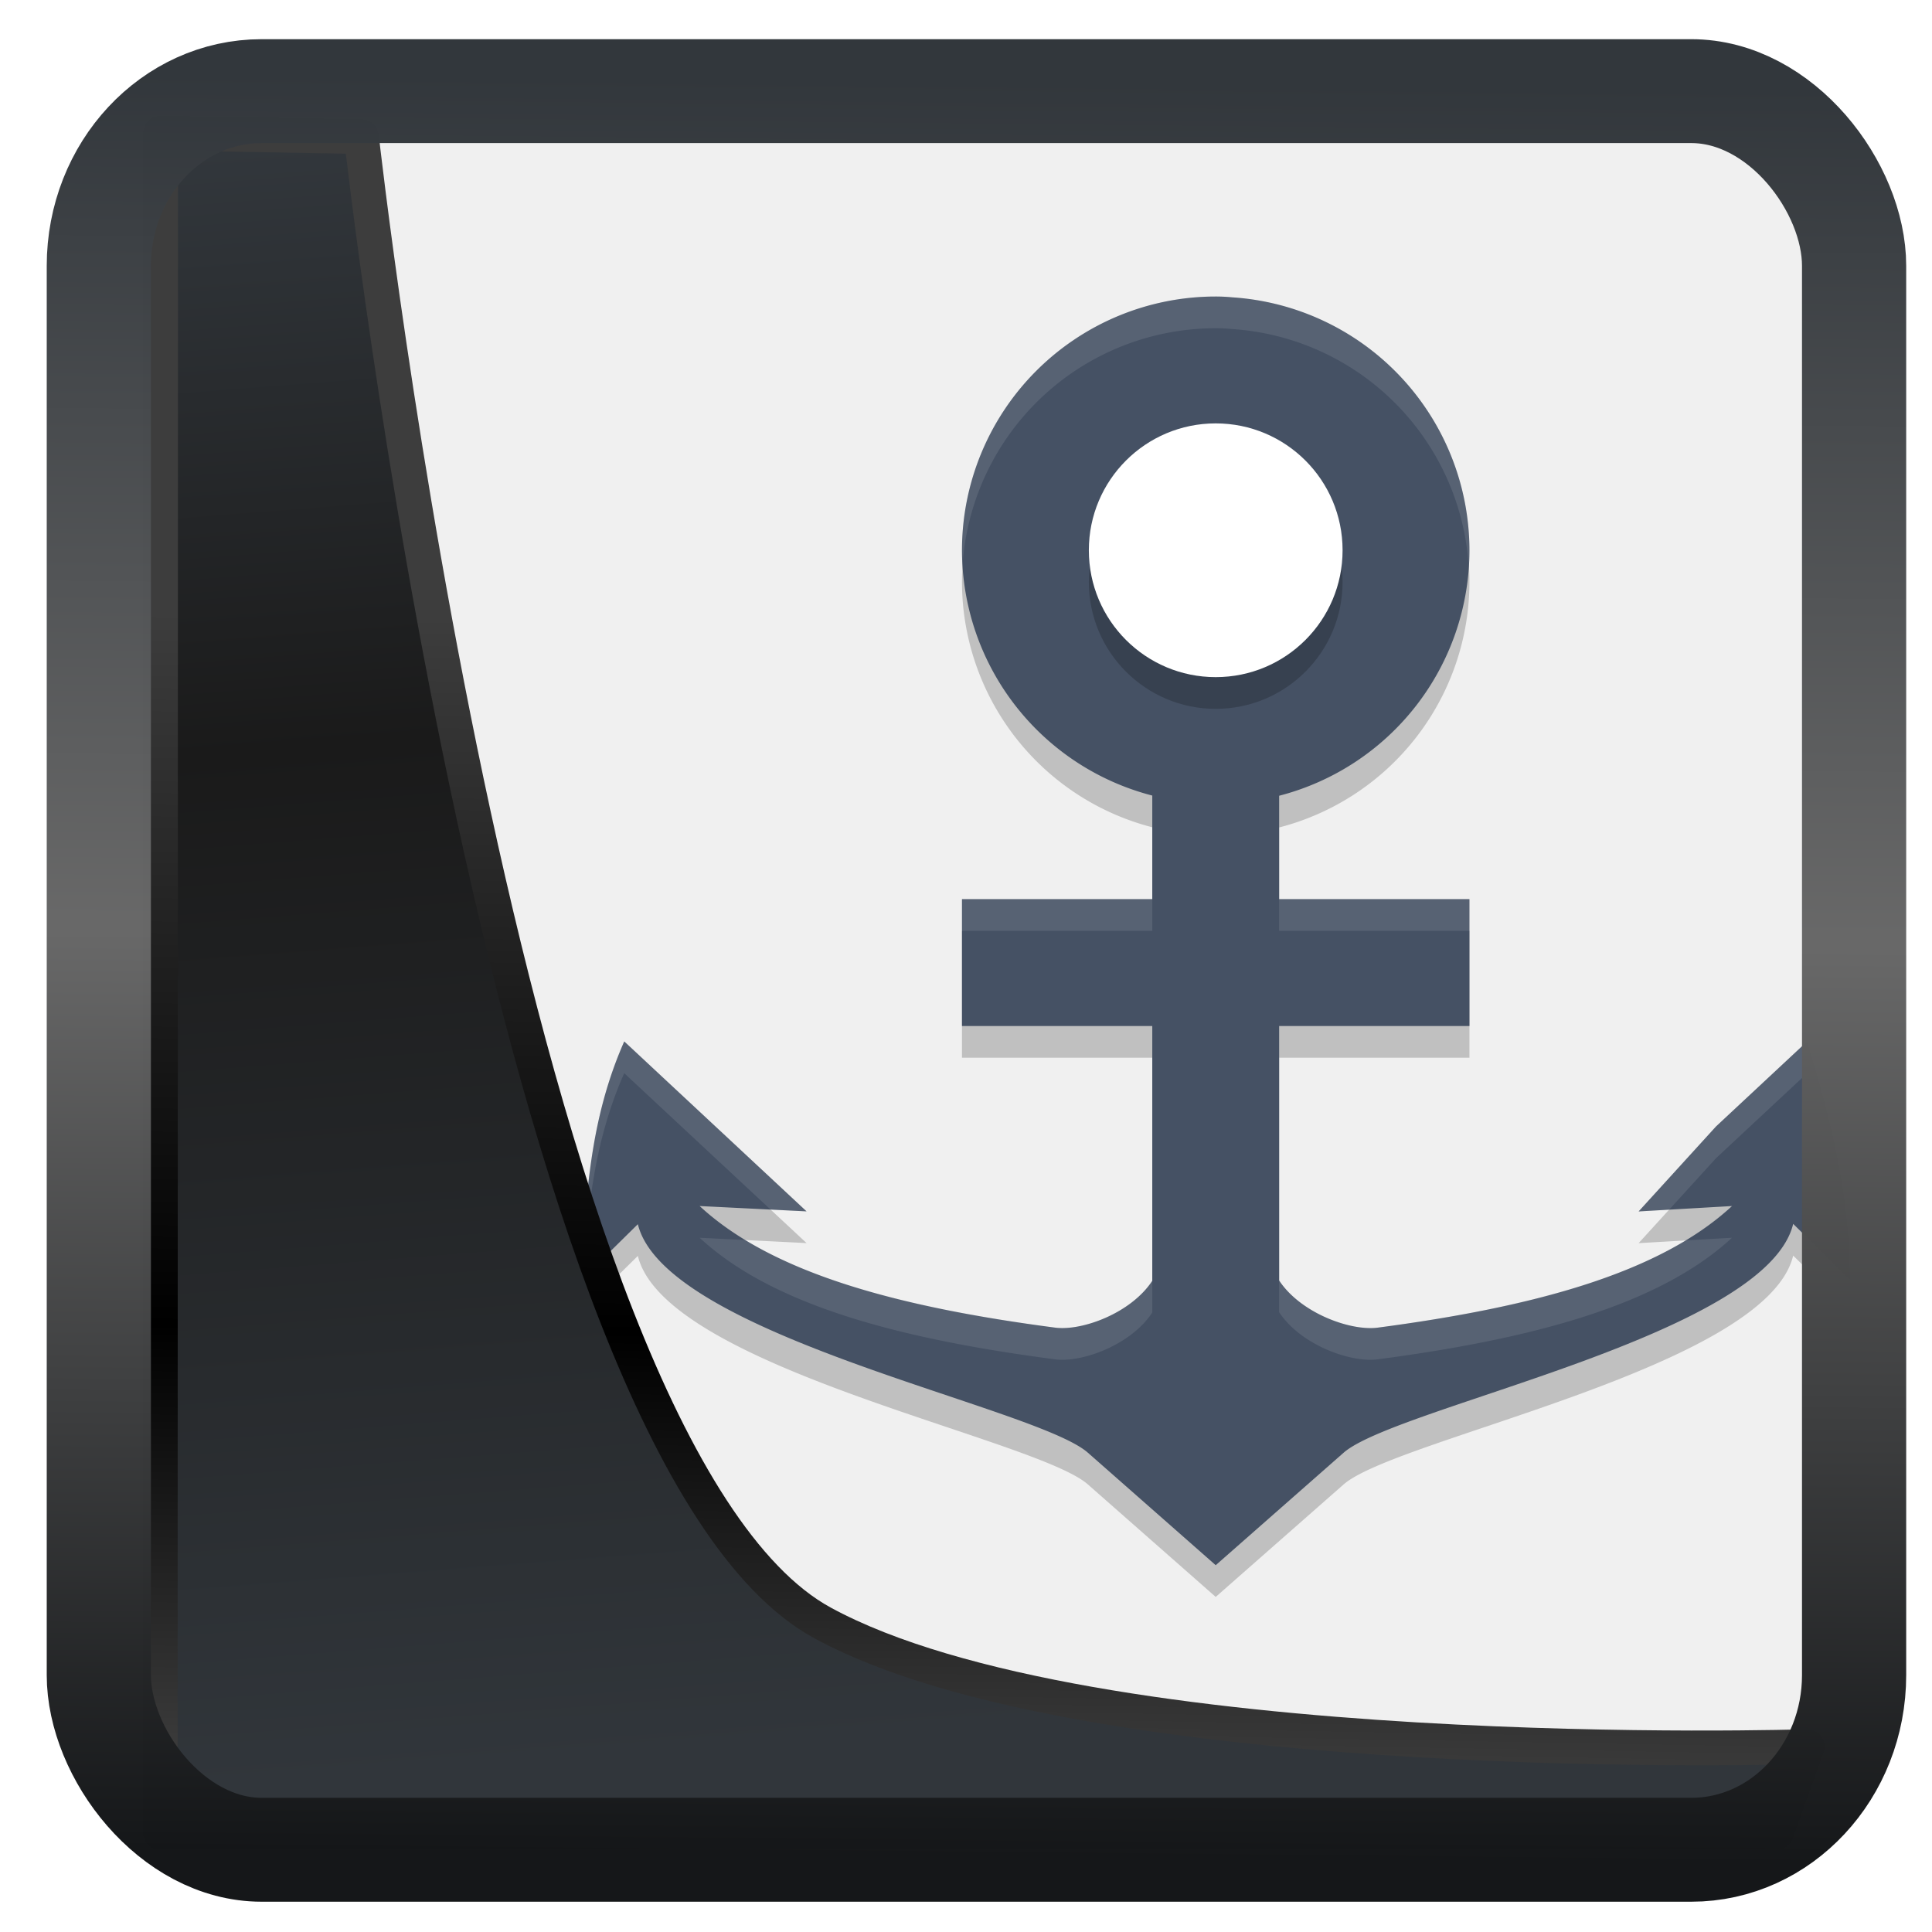 <?xml version="1.0" encoding="UTF-8" standalone="no"?>
<!-- Created with Inkscape (http://www.inkscape.org/) -->

<svg
   width="48"
   height="48"
   version="1.1"
   viewBox="0 0 48 48"
   id="svg22"
   xmlns:xlink="http://www.w3.org/1999/xlink"
   xmlns="http://www.w3.org/2000/svg"
   xmlns:svg="http://www.w3.org/2000/svg">
  <defs
     id="defs12">
    <linearGradient
       xlink:href="#linearGradient3487"
       id="linearGradient3403"
       gradientUnits="userSpaceOnUse"
       x1="6.949"
       y1="4.555"
       x2="11.215"
       y2="59.052" />
    <linearGradient
       id="linearGradient3487">
      <stop
         style="stop-color:#32373c;stop-opacity:1"
         offset="0"
         id="stop3481" />
      <stop
         id="stop3483"
         offset="0.368"
         style="stop-color:#1a1a1a;stop-opacity:1" />
      <stop
         style="stop-color:#31363b;stop-opacity:1"
         offset="1"
         id="stop3485" />
    </linearGradient>
    <linearGradient
       xlink:href="#linearGradient20604"
       id="linearGradient20558"
       gradientUnits="userSpaceOnUse"
       x1="25.802"
       y1="20.374"
       x2="25.111"
       y2="58.913" />
    <linearGradient
       id="linearGradient20604">
      <stop
         id="stop20598"
         offset="0"
         style="stop-color:#3d3d3d;stop-opacity:1" />
      <stop
         style="stop-color:#000000;stop-opacity:1"
         offset="0.618"
         id="stop20600" />
      <stop
         id="stop20602"
         offset="1"
         style="stop-color:#3d3d3d;stop-opacity:1" />
    </linearGradient>
    <filter
       style="color-interpolation-filters:sRGB"
       id="filter20720"
       x="-0.017"
       y="-0.016"
       width="1.034"
       height="1.033">
      <feGaussianBlur
         stdDeviation="0.147"
         id="feGaussianBlur20722" />
    </filter>
    <linearGradient
       gradientTransform="translate(0.361,-0.13)"
       xlink:href="#linearGradient4555"
       id="linearGradient4557"
       x1="43.5"
       y1="64.012"
       x2="44.142"
       y2="0.306"
       gradientUnits="userSpaceOnUse" />
    <linearGradient
       id="linearGradient4555">
      <stop
         style="stop-color:#141618;stop-opacity:1"
         offset="0"
         id="stop4551" />
      <stop
         id="stop4559"
         offset="0.518"
         style="stop-color:#686868;stop-opacity:1" />
      <stop
         style="stop-color:#31363b;stop-opacity:1"
         offset="1"
         id="stop4553" />
    </linearGradient>
    <filter
       style="color-interpolation-filters:sRGB"
       id="filter4601"
       x="-0.03"
       width="1.06"
       y="-0.03"
       height="1.06">
      <feGaussianBlur
         stdDeviation="0.015"
         id="feGaussianBlur4603" />
    </filter>
  </defs>
  <rect
     x="4"
     y="4"
     width="56"
     height="56"
     rx="2.517"
     ry="2.346"
     stroke-width="3.78"
     id="rect24"
     style="display:inline;fill:#f0f0f0;fill-opacity:1"
     transform="matrix(0.74,0,0,0.739,1.544,-0.127)" />
  <g
     id="g1" />
  <g
     id="g5"
     transform="matrix(0.788,0,0,0.788,11.292,4.215)">
    <path
       style="opacity:0.2"
       d="m 24,5 a 8,8 0 0 0 -8,8 8,8 0 0 0 6,7.734 V 24 h -6 v 4 h 6 v 8.033 C 21.329,37.056 19.784,37.62 18.939,37.51 14.019,36.865 10.026,35.805 7.729,33.676 l 3.371,0.168 -2.873,-2.678 -2.875,-2.68 C 4.267,30.941 4.138,33.381 4,36.004 l 1.781,-1.756 c 0.857,3.528 12.536,5.751 14.186,7.203 L 24,45 28.031,41.455 c 1.653,-1.455 13.332,-3.685 14.176,-7.217 L 44,36.004 c 0,-2.67 -0.582,-5.009 -1.352,-7.518 l -2.873,2.68 -2.441,2.68 2.945,-0.17 C 37.988,35.797 34.011,36.863 29.109,37.51 28.251,37.623 26.678,37.053 26,36.023 V 28 h 6 V 24 H 26 V 20.74 A 8,8 0 0 0 32,13 8,8 0 0 0 24.512,5.025 C 24.344,5.008 24.173,5 24,5 Z"
       id="path1" />
    <path
       style="fill:#455164;fill-opacity:1"
       d="m 24,4 a 8,8 0 0 0 -8,8 8,8 0 0 0 6,7.734 V 23 h -6 v 4 h 6 v 8.033 C 21.329,36.056 19.784,36.62 18.939,36.51 14.019,35.865 10.026,34.805 7.729,32.676 l 3.371,0.168 -2.873,-2.678 -2.875,-2.68 C 4.267,29.941 4.138,32.381 4,35.004 l 1.781,-1.756 c 0.857,3.528 12.536,5.751 14.186,7.203 L 24,44 28.031,40.455 c 1.653,-1.455 13.332,-3.685 14.176,-7.217 L 44,35.004 c 0,-2.67 -0.582,-5.009 -1.352,-7.518 l -2.873,2.68 -2.441,2.68 2.945,-0.17 C 37.988,34.797 34.011,35.863 29.109,36.51 28.251,36.623 26.678,36.053 26,35.023 V 27 h 6 V 23 H 26 V 19.74 A 8,8 0 0 0 32,12 8,8 0 0 0 24.512,4.025 C 24.344,4.008 24.173,4 24,4 Z"
       id="path2" />
    <path
       style="opacity:0.2"
       d="m 24,9 c 2.21,0 4,1.79 4,4 0,2.21 -1.79,4 -4,4 -2.21,0 -4,-1.79 -4,-4 C 20,10.79 21.79,9 24,9 Z"
       id="path3" />
    <path
       style="fill:#ffffff"
       d="m 24,8 c 2.21,0 4,1.79 4,4 0,2.21 -1.79,4 -4,4 -2.21,0 -4,-1.79 -4,-4 C 20,9.79 21.79,8 24,8 Z"
       id="path4" />
    <path
       style="opacity:0.1;fill:#ffffff"
       d="m 24,4 a 8,8 0 0 0 -8,8 8,8 0 0 0 0.021,0.418 A 8,8 0 0 1 24,5 c 0.173,0 0.344,0.008 0.512,0.025 a 8,8 0 0 1 7.463,7.467 A 8,8 0 0 0 32,12 8,8 0 0 0 24.512,4.025 C 24.344,4.008 24.173,4 24,4 Z m -8,19 v 1 h 6 v -1 z m 10,0 v 1 h 6 V 23 Z M 5.352,27.486 C 4.267,29.941 4.138,32.381 4,35.004 l 0.064,-0.062 c 0.133,-2.223 0.351,-4.337 1.287,-6.455 l 2.875,2.68 1.74,1.621 1.133,0.057 -2.873,-2.678 z m 37.297,0 -2.873,2.68 -2.441,2.68 0.961,-0.055 1.48,-1.625 2.873,-2.68 c 0.669,2.18 1.194,4.233 1.32,6.486 L 44,35.004 c 0,-2.67 -0.582,-5.009 -1.352,-7.518 z M 7.729,33.676 C 10.026,35.805 14.019,36.865 18.939,37.51 19.784,37.62 21.329,37.056 22,36.033 v -1 C 21.329,36.056 19.784,36.62 18.939,36.51 14.938,35.985 11.567,35.176 9.205,33.75 Z m 32.551,0 -1.5,0.086 c -2.353,1.413 -5.698,2.224 -9.67,2.748 C 28.251,36.623 26.678,36.053 26,35.023 v 1 c 0.678,1.03 2.251,1.6 3.109,1.486 4.902,-0.647 8.878,-1.712 11.17,-3.834 z"
       id="path5" />
  </g>
  <path
     style="display:inline;mix-blend-mode:normal;fill:url(#linearGradient3403);fill-opacity:1;stroke:url(#linearGradient20558);stroke-width:1.162;stroke-linecap:butt;stroke-linejoin:round;stroke-miterlimit:4;stroke-dasharray:none;stroke-opacity:1;filter:url(#filter20720)"
     d="M 4.704,3.981 4.691,60.802 H 58.595 l 1.022,-2.866 c 0,0 -23.875,0.766 -32.844,-4.14 C 16.258,48.042 11.401,4.098 11.401,4.098 Z"
     id="path1686"
     transform="matrix(0.745,0,0,0.743,0.485,0.348)" />
  <rect
     style="display:inline;fill:none;fill-opacity:1;stroke:url(#linearGradient4557);stroke-width:3.714;stroke-linejoin:round;stroke-miterlimit:7.8;stroke-dasharray:none;stroke-opacity:0.995;filter:url(#filter4601)"
     id="rect4539"
     width="62.567"
     height="62.867"
     x="1.032"
     y="0.596"
     ry="6.245"
     rx="5.803"
     transform="matrix(0.697,0,0,0.695,1.736,1.85)" />
</svg>
